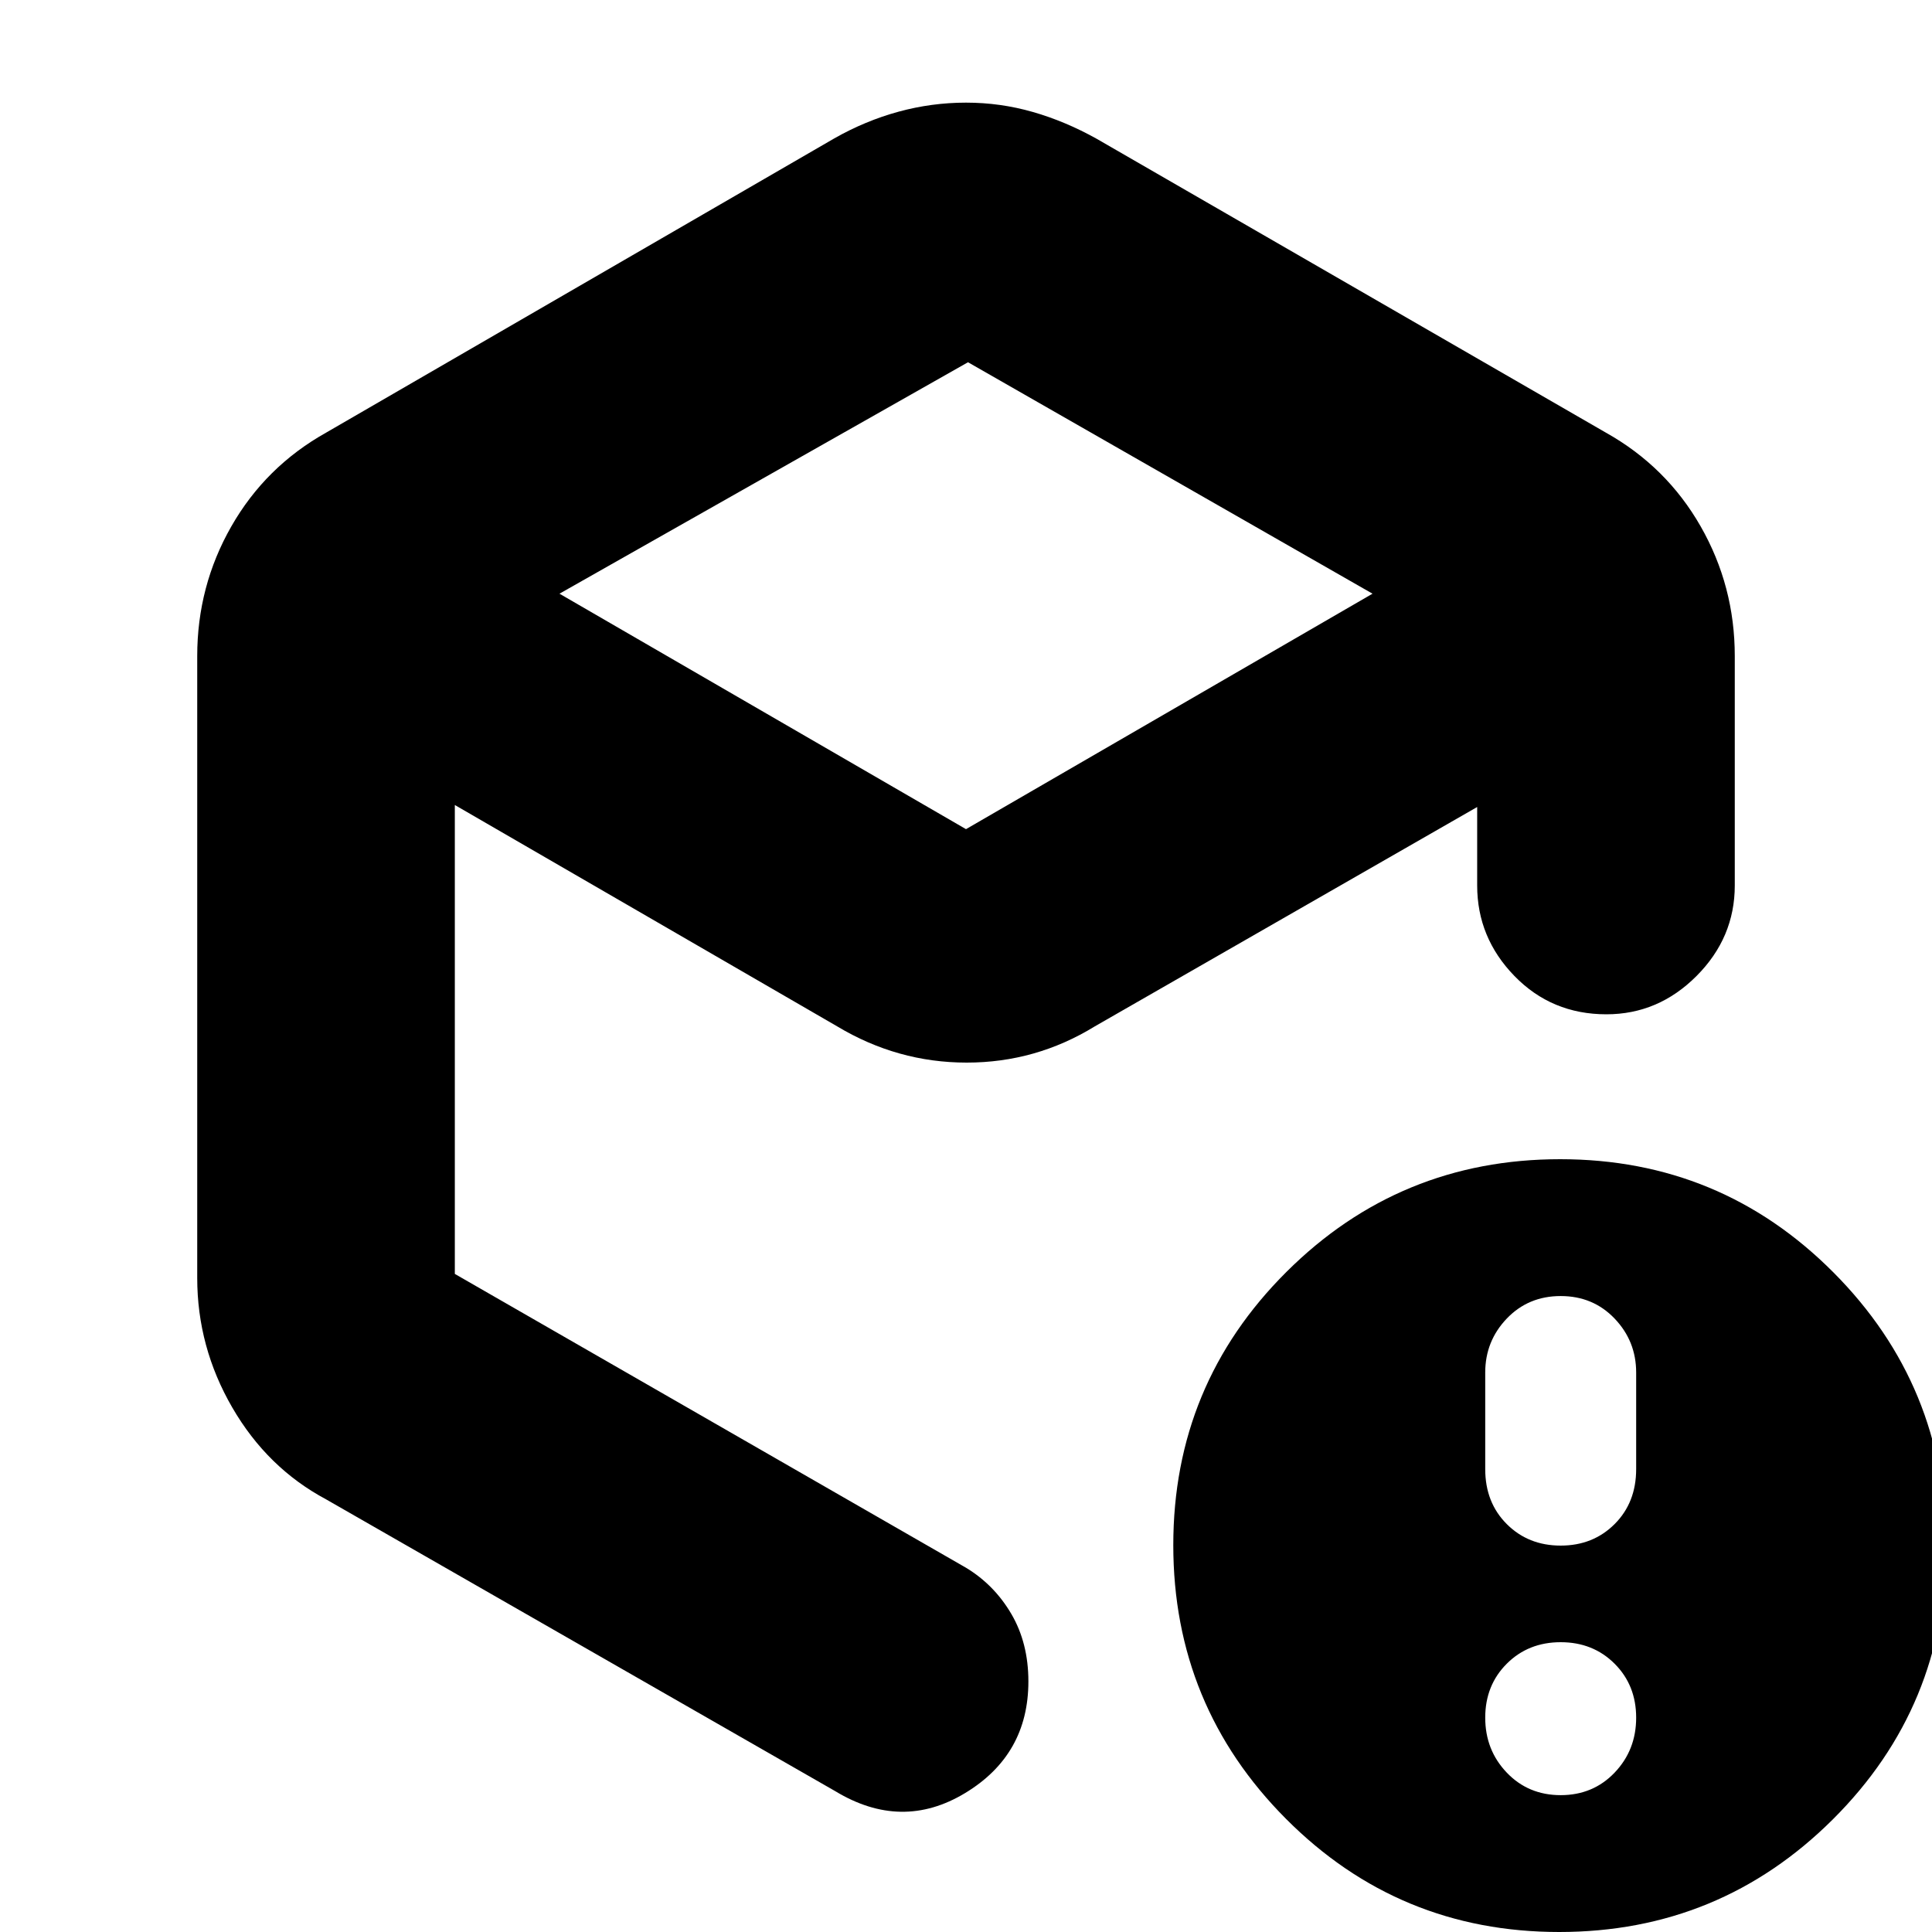 <svg xmlns="http://www.w3.org/2000/svg" height="20" viewBox="0 -960 960 960" width="20"><path d="M481-780 278-665l202 117 202-117-201-115ZM98-325v-309q0-34.77 16.95-64.44Q131.9-728.12 162-745l252.62-146.27Q430-900 446.47-904.5T480-909q17.07 0 33.22 4.64Q529.37-899.73 545-891l253 146q30.1 16.88 47.05 46.56Q862-668.77 862-634v114q0 25.9-18.99 44.95Q824.02-456 798.21-456q-27.21 0-45.71-19.05T734-520v-39L544-450q-29.31 18-63.66 18Q446-432 416-450L226-560v233l254 146q14.05 8.5 22.52 22.95Q511-143.6 511-124.5 511-88 479.5-69T415-70L162-215q-29.2-15.61-46.6-45.64Q98-290.68 98-325ZM775.5-68q16.1 0 26.8-11.2t10.7-27.3q0-16.1-10.7-26.8T775.5-144q-16.1 0-26.8 10.7T738-106.5q0 16.1 10.7 27.3T775.5-68Zm0-124q16.1 0 26.8-10.7T813-230v-48q0-15.6-10.7-26.8-10.7-11.2-26.8-11.2t-26.8 11.2Q738-293.6 738-278v48q0 16.6 10.7 27.3t26.8 10.7Zm-.73 192Q695 0 639-56.23q-56-56.22-56-136Q583-272 639.23-328q56.22-56 136-56Q855-384 911-327.77q56 56.22 56 136Q967-112 910.77-56q-56.22 56-136 56ZM480-471Z"/></svg>